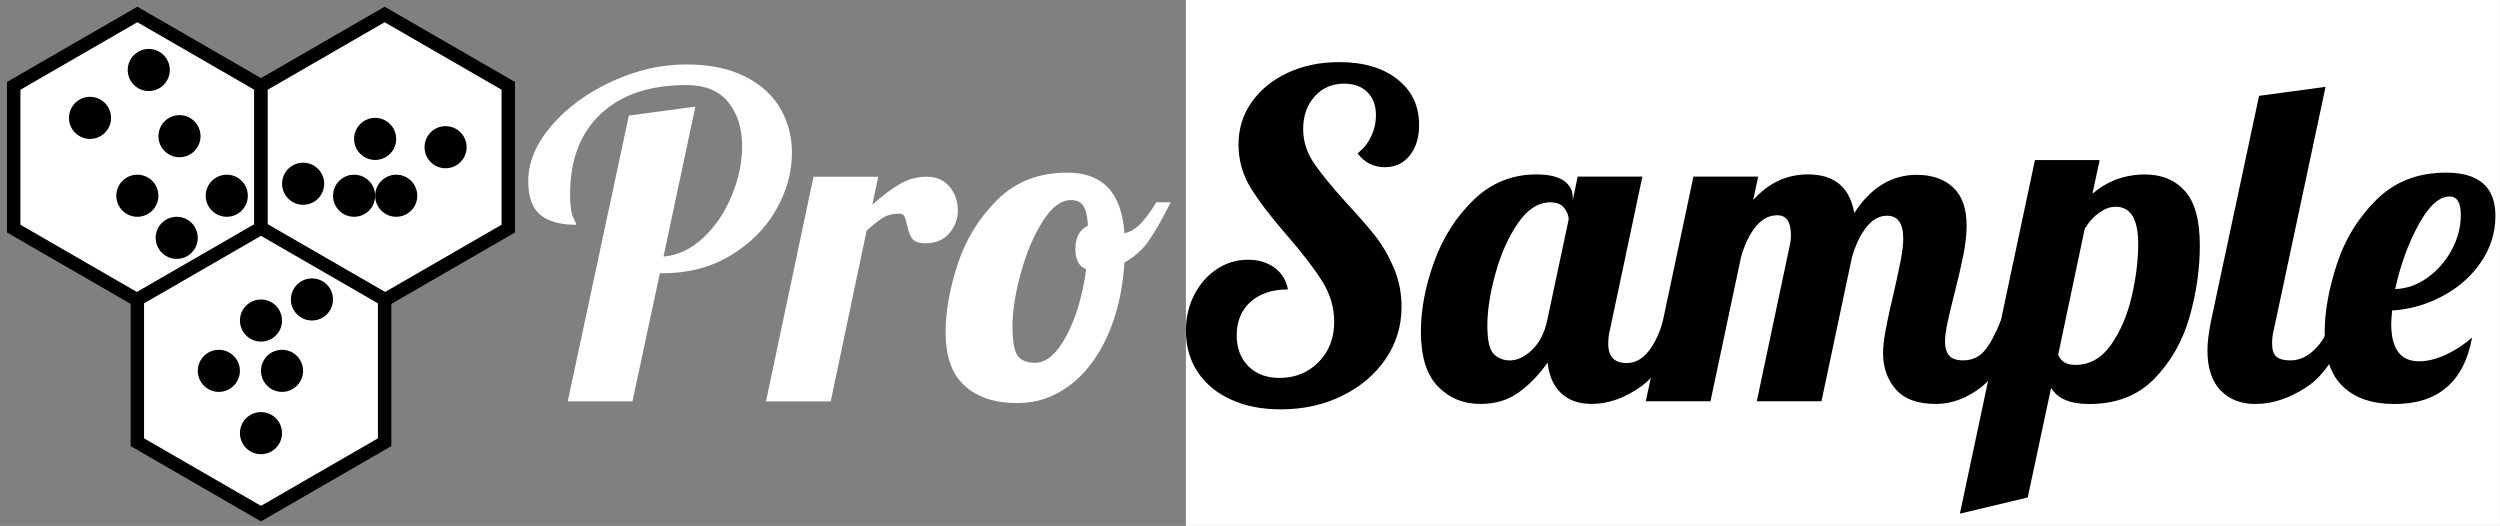<?xml version="1.0" encoding="utf-8"?>
<!-- Generator: Adobe Illustrator 25.2.3, SVG Export Plug-In . SVG Version: 6.00 Build 0)  -->
<svg version="1.1" id="Layer_1" xmlns="http://www.w3.org/2000/svg" xmlns:xlink="http://www.w3.org/1999/xlink" x="0px" y="0px"
	 viewBox="0 0 558.26 117.45" style="enable-background:new 0 0 558.26 117.45;" xml:space="preserve">
<rect x="0" y="0" width="558.26" height="117.45" fill="#808080" stroke="none"/>
<style type="text/css">
	.st0{fill:#FFFFFF;stroke:#000000;stroke-width:3;stroke-miterlimit:10;}
	.st1{fill:#FFFFFF;}
</style>
<g>
	<polygon class="st0" points="3.06,19.17 3.06,51.05 30.67,66.99 58.28,51.05 58.28,19.17 30.67,3.23 	"/>
	<polygon class="st0" points="58.28,19.17 58.28,51.05 85.89,66.99 113.5,51.05 113.5,19.17 85.89,3.23 	"/>
	<polygon class="st0" points="30.67,66.87 30.67,98.75 58.28,114.69 85.89,98.75 85.89,66.87 58.28,50.93 	"/>
</g>
<g>
	<rect x="264.82" class="st1" width="293.43" height="117.45"/>
	<path class="st1" d="M140.43,25.81l14.85-2.01l-7.12,33.5c3.21-0.27,6.17-1.67,8.88-4.21c2.71-2.54,4.83-5.68,6.37-9.43
		c1.54-3.74,2.31-7.42,2.31-11.03c0-4.01-1.04-7.29-3.11-9.83c-2.07-2.54-5.18-3.81-9.33-3.81c-8.16,0-14.53,2.14-19.11,6.42
		c-4.58,4.28-6.87,10.27-6.87,17.96c0,2.47,0.23,4.2,0.7,5.17c0.47,0.97,0.7,1.52,0.7,1.66c-3.61,0-6.3-0.75-8.08-2.26
		c-1.77-1.5-2.66-4-2.66-7.47c0-4.28,1.76-8.44,5.27-12.49c3.51-4.05,8.01-7.32,13.49-9.83c5.48-2.51,10.97-3.76,16.45-3.76
		c5.28,0,9.7,0.9,13.24,2.71c3.54,1.81,6.17,4.2,7.87,7.17c1.71,2.98,2.56,6.27,2.56,9.88c0,4.35-1.19,8.59-3.56,12.74
		c-2.37,4.15-5.77,7.54-10.18,10.18c-4.41,2.64-9.5,3.96-15.25,3.96h-0.5l-6.12,28.59h-14.45L140.43,25.81z"/>
	<path class="st1" d="M181.66,39.46h14.45l-1.3,6.22c2.27-2.01,4.33-3.54,6.17-4.61c1.84-1.07,3.83-1.61,5.97-1.61
		c2.14,0,3.83,0.74,5.07,2.21c1.24,1.47,1.86,3.24,1.86,5.32c0,1.94-0.64,3.65-1.91,5.12c-1.27,1.47-3.04,2.21-5.32,2.21
		c-1.47,0-2.46-0.35-2.96-1.05c-0.5-0.7-0.89-1.72-1.15-3.06c-0.2-0.87-0.4-1.5-0.6-1.91c-0.2-0.4-0.57-0.6-1.1-0.6
		c-1.4,0-2.59,0.29-3.56,0.85c-0.97,0.57-2.22,1.55-3.76,2.96l-8.02,38.12h-14.45L181.66,39.46z"/>
	<path class="st1" d="M215.47,86.2c-2.88-2.54-4.31-6.55-4.31-12.04c0-4.61,0.9-9.68,2.71-15.2c1.81-5.52,4.75-10.3,8.83-14.34
		c4.08-4.05,9.29-6.07,15.65-6.07c7.89,0,12.14,4.51,12.74,13.54c1.47-0.33,2.77-1.15,3.91-2.46c1.14-1.3,2.21-2.79,3.21-4.46h3.21
		c-1.81,3.61-3.41,6.44-4.81,8.48c-1.4,2.04-3.24,3.7-5.52,4.97c-0.4,6.29-1.69,11.8-3.86,16.55c-2.17,4.75-5,8.41-8.48,10.98
		c-3.48,2.58-7.32,3.86-11.54,3.86C222.25,90.02,218.34,88.75,215.47,86.2z M238.14,74.97c2.14-4.01,3.61-8.96,4.41-14.85
		c-1.6-0.6-2.41-2.11-2.41-4.51c0-2.61,0.94-4.35,2.81-5.22c-0.13-2.14-0.49-3.63-1.05-4.46c-0.57-0.84-1.49-1.25-2.76-1.25
		c-2.21,0-4.31,1.59-6.32,4.77c-2.01,3.18-3.63,7.02-4.87,11.54c-1.24,4.51-1.86,8.48-1.86,11.89c0,3.21,0.37,5.37,1.1,6.47
		c0.74,1.1,2.07,1.66,4.01,1.66C233.69,80.99,236,78.98,238.14,74.97z"/>
	<path d="M274.85,89.21c-3.21-1.47-5.68-3.53-7.42-6.17c-1.74-2.64-2.61-5.7-2.61-9.18c0-2.94,0.62-5.62,1.86-8.03
		c1.24-2.41,2.91-4.31,5.02-5.72c2.11-1.4,4.43-2.11,6.97-2.11c2.34,0,4.31,0.59,5.92,1.76c1.61,1.17,2.61,2.79,3.01,4.87
		c-3.48,0-6.25,0.92-8.33,2.76c-2.07,1.84-3.11,4.33-3.11,7.47c0,2.88,0.87,5.18,2.61,6.92c1.74,1.74,4.04,2.61,6.92,2.61
		c3.54,0,6.47-1.19,8.78-3.56c2.31-2.37,3.46-5.37,3.46-8.98c0-3.14-0.87-6.12-2.61-8.93c-1.74-2.81-4.35-6.22-7.83-10.23
		c-3.61-4.15-6.34-7.71-8.17-10.68c-1.84-2.97-2.76-6.23-2.76-9.78c0-3.48,0.97-6.6,2.91-9.38c1.94-2.77,4.61-4.97,8.02-6.57
		c3.41-1.6,7.26-2.41,11.54-2.41c5.42,0,9.75,1.27,12.99,3.81c3.24,2.54,4.87,5.95,4.87,10.23c0,2.81-0.7,5.08-2.11,6.82
		c-1.4,1.74-3.24,2.61-5.52,2.61c-2.54,0-4.58-1.04-6.12-3.11c1.27-0.94,2.27-2.17,3.01-3.71c0.74-1.54,1.1-3.14,1.1-4.81
		c0-2.14-0.63-3.84-1.9-5.12c-1.27-1.27-3.01-1.91-5.22-1.91c-2.68,0-4.87,0.95-6.57,2.86c-1.71,1.91-2.56,4.33-2.56,7.27
		c0,2.68,0.77,5.17,2.31,7.47s3.95,5.27,7.22,8.88c2.67,2.88,4.83,5.35,6.47,7.42c1.64,2.07,3.04,4.46,4.21,7.17
		s1.76,5.63,1.76,8.78c0,4.28-1.19,8.16-3.56,11.64c-2.38,3.48-5.62,6.22-9.73,8.23c-4.11,2.01-8.68,3.01-13.69,3.01
		C281.77,91.42,278.06,90.68,274.85,89.21z"/>
	<path d="M321.1,86.3c-2.54-2.61-3.81-6.69-3.81-12.24c0-4.95,0.99-10.15,2.96-15.6c1.97-5.45,4.92-10.06,8.83-13.84
		c3.91-3.78,8.58-5.67,13.99-5.67c2.74,0,4.78,0.47,6.12,1.4c1.34,0.94,2.01,2.17,2.01,3.71v0.7l1.1-5.32h14.45l-7.22,34.11
		c-0.27,1-0.4,2.07-0.4,3.21c0,2.88,1.37,4.31,4.11,4.31c1.87,0,3.49-0.87,4.87-2.61c1.37-1.74,2.46-4.01,3.26-6.82h4.21
		c-2.47,7.22-5.53,12.12-9.18,14.7c-3.65,2.58-7.31,3.86-10.98,3.86c-2.81,0-5.07-0.79-6.77-2.36c-1.71-1.57-2.73-3.86-3.06-6.87
		c-1.94,2.74-4.1,4.97-6.47,6.67c-2.37,1.71-5.2,2.56-8.48,2.56C326.81,90.22,323.64,88.91,321.1,86.3z M342.11,78.13
		c1.64-1.57,2.76-3.73,3.36-6.47l4.82-22.67c0-0.87-0.34-1.72-1-2.56c-0.67-0.84-1.71-1.25-3.11-1.25c-2.68,0-5.08,1.55-7.22,4.66
		c-2.14,3.11-3.81,6.86-5.02,11.23c-1.2,4.38-1.81,8.24-1.81,11.59c0,3.35,0.48,5.48,1.46,6.42c0.97,0.94,2.16,1.4,3.56,1.4
		C338.82,80.49,340.47,79.7,342.11,78.13z"/>
	<path d="M423.36,86.96c-1.91-2.17-2.86-4.87-2.86-8.08c0-1.4,0.17-2.99,0.5-4.77c0.33-1.77,0.68-3.49,1.05-5.17
		c0.37-1.67,0.62-2.74,0.75-3.21c0.53-2.34,1.04-4.65,1.5-6.92c0.47-2.27,0.7-4.11,0.7-5.52c0-3.41-1.2-5.12-3.61-5.12
		c-1.74,0-3.28,0.85-4.62,2.56c-1.34,1.71-2.41,3.93-3.21,6.67l-6.82,32.2h-14.44l7.32-34.61c0.2-0.8,0.3-1.64,0.3-2.51
		c0-2.94-1-4.41-3.01-4.41c-1.87,0-3.5,0.85-4.87,2.56c-1.37,1.71-2.46,3.96-3.26,6.77l-6.82,32.2h-14.44l10.63-50.16h14.45
		l-1.1,5.22c3.41-3.81,7.49-5.72,12.24-5.72c5.88,0,9.33,2.88,10.33,8.63c3.68-5.68,8.33-8.53,13.94-8.53
		c3.41,0,6.12,0.94,8.13,2.81c2.01,1.87,3.01,4.71,3.01,8.53c0,1.94-0.24,4.1-0.7,6.47c-0.47,2.38-1.14,5.27-2.01,8.68
		c-0.54,2.07-1.02,4.1-1.46,6.07c-0.44,1.97-0.65,3.53-0.65,4.66c0,1.34,0.3,2.38,0.9,3.11c0.6,0.74,1.64,1.1,3.11,1.1
		c2.01,0,3.61-0.72,4.82-2.16c1.2-1.44,2.41-3.66,3.61-6.67H451c-2.47,7.36-5.33,12.29-8.58,14.8c-3.24,2.51-6.6,3.76-10.08,3.76
		C428.26,90.22,425.27,89.13,423.36,86.96z"/>
	<path d="M454.41,35.75h14.45l-1.61,7.52c3.34-2.87,7.26-4.31,11.74-4.31c3.75,0,6.72,1.24,8.93,3.71
		c2.21,2.47,3.31,6.52,3.31,12.14c0,5.28-0.77,10.62-2.31,16c-1.54,5.38-4.15,9.97-7.83,13.74c-3.68,3.78-8.53,5.67-14.54,5.67
		c-4.28,0-7.12-1.2-8.53-3.61l-5.22,24.48l-15.15,3.61L454.41,35.75z M471.41,76.97c2.11-3.01,3.64-6.6,4.61-10.78
		c0.97-4.18,1.45-8.08,1.45-11.69c0-5.55-1.67-8.33-5.02-8.33c-1.2,0-2.42,0.44-3.66,1.3c-1.24,0.87-2.32,2.07-3.26,3.61
		l-5.92,28.09c0.54,1.54,1.81,2.31,3.81,2.31C466.65,81.49,469.31,79.98,471.41,76.97z"/>
	<path d="M495.89,87.21c-1.97-2.01-2.96-5.02-2.96-9.03c0-1.67,0.27-3.84,0.8-6.52l10.73-50.26l14.85-2.01l-11.54,54.17
		c-0.27,1-0.4,2.07-0.4,3.21c0,1.34,0.32,2.29,0.95,2.86c0.63,0.57,1.69,0.85,3.16,0.85c1.94,0,3.74-0.82,5.42-2.46
		c1.67-1.64,2.88-3.76,3.61-6.37h4.21c-2.48,7.22-5.65,12.12-9.53,14.7c-3.88,2.58-7.72,3.86-11.54,3.86
		C500.45,90.22,497.86,89.21,495.89,87.21z"/>
	<path d="M523.22,86.35c-2.74-2.57-4.11-6.6-4.11-12.09c0-4.61,0.9-9.7,2.71-15.25c1.81-5.55,4.75-10.35,8.83-14.39
		c4.08-4.05,9.26-6.07,15.55-6.07c7.36,0,11.04,3.21,11.04,9.63c0,3.75-1.07,7.19-3.21,10.33c-2.14,3.14-4.98,5.67-8.53,7.57
		c-3.54,1.91-7.32,2.99-11.33,3.26c-0.13,1.47-0.2,2.48-0.2,3.01c0,5.55,2.07,8.33,6.22,8.33c1.87,0,3.88-0.5,6.02-1.5
		c2.14-1,4.08-2.27,5.82-3.81c-1.81,9.9-7.59,14.85-17.35,14.85C529.78,90.22,525.97,88.93,523.22,86.35z M542.03,62.03
		c2.24-1.6,4.04-3.66,5.42-6.17c1.37-2.51,2.06-5.13,2.06-7.87c0-2.74-0.84-4.11-2.51-4.11c-2.34,0-4.66,2.12-6.97,6.37
		c-2.31,4.25-4.03,9.01-5.17,14.29C537.4,64.47,539.79,63.63,542.03,62.03z"/>
</g>
<circle cx="20.1" cy="26.32" r="4.7"/>
<circle cx="30.67" cy="43.71" r="4.7"/>
<circle cx="40.08" cy="30.41" r="4.7"/>
<circle cx="83.77" cy="31.02" r="4.7"/>
<circle cx="88.48" cy="43.71" r="4.7"/>
<circle cx="79.07" cy="43.71" r="4.7"/>
<circle cx="67.69" cy="41.03" r="4.7"/>
<circle cx="69.66" cy="66.87" r="4.7"/>
<circle cx="50.64" cy="43.71" r="4.7"/>
<circle cx="39.46" cy="53.11" r="4.7"/>
<circle cx="33.22" cy="15.63" r="4.7"/>
<circle cx="99.5" cy="32.87" r="4.7"/>
<circle cx="62.98" cy="82.81" r="4.7"/>
<circle cx="58.28" cy="71.58" r="4.7"/>
<circle cx="48.87" cy="82.81" r="4.7"/>
<circle cx="58.28" cy="96.72" r="4.7"/>
</svg>

